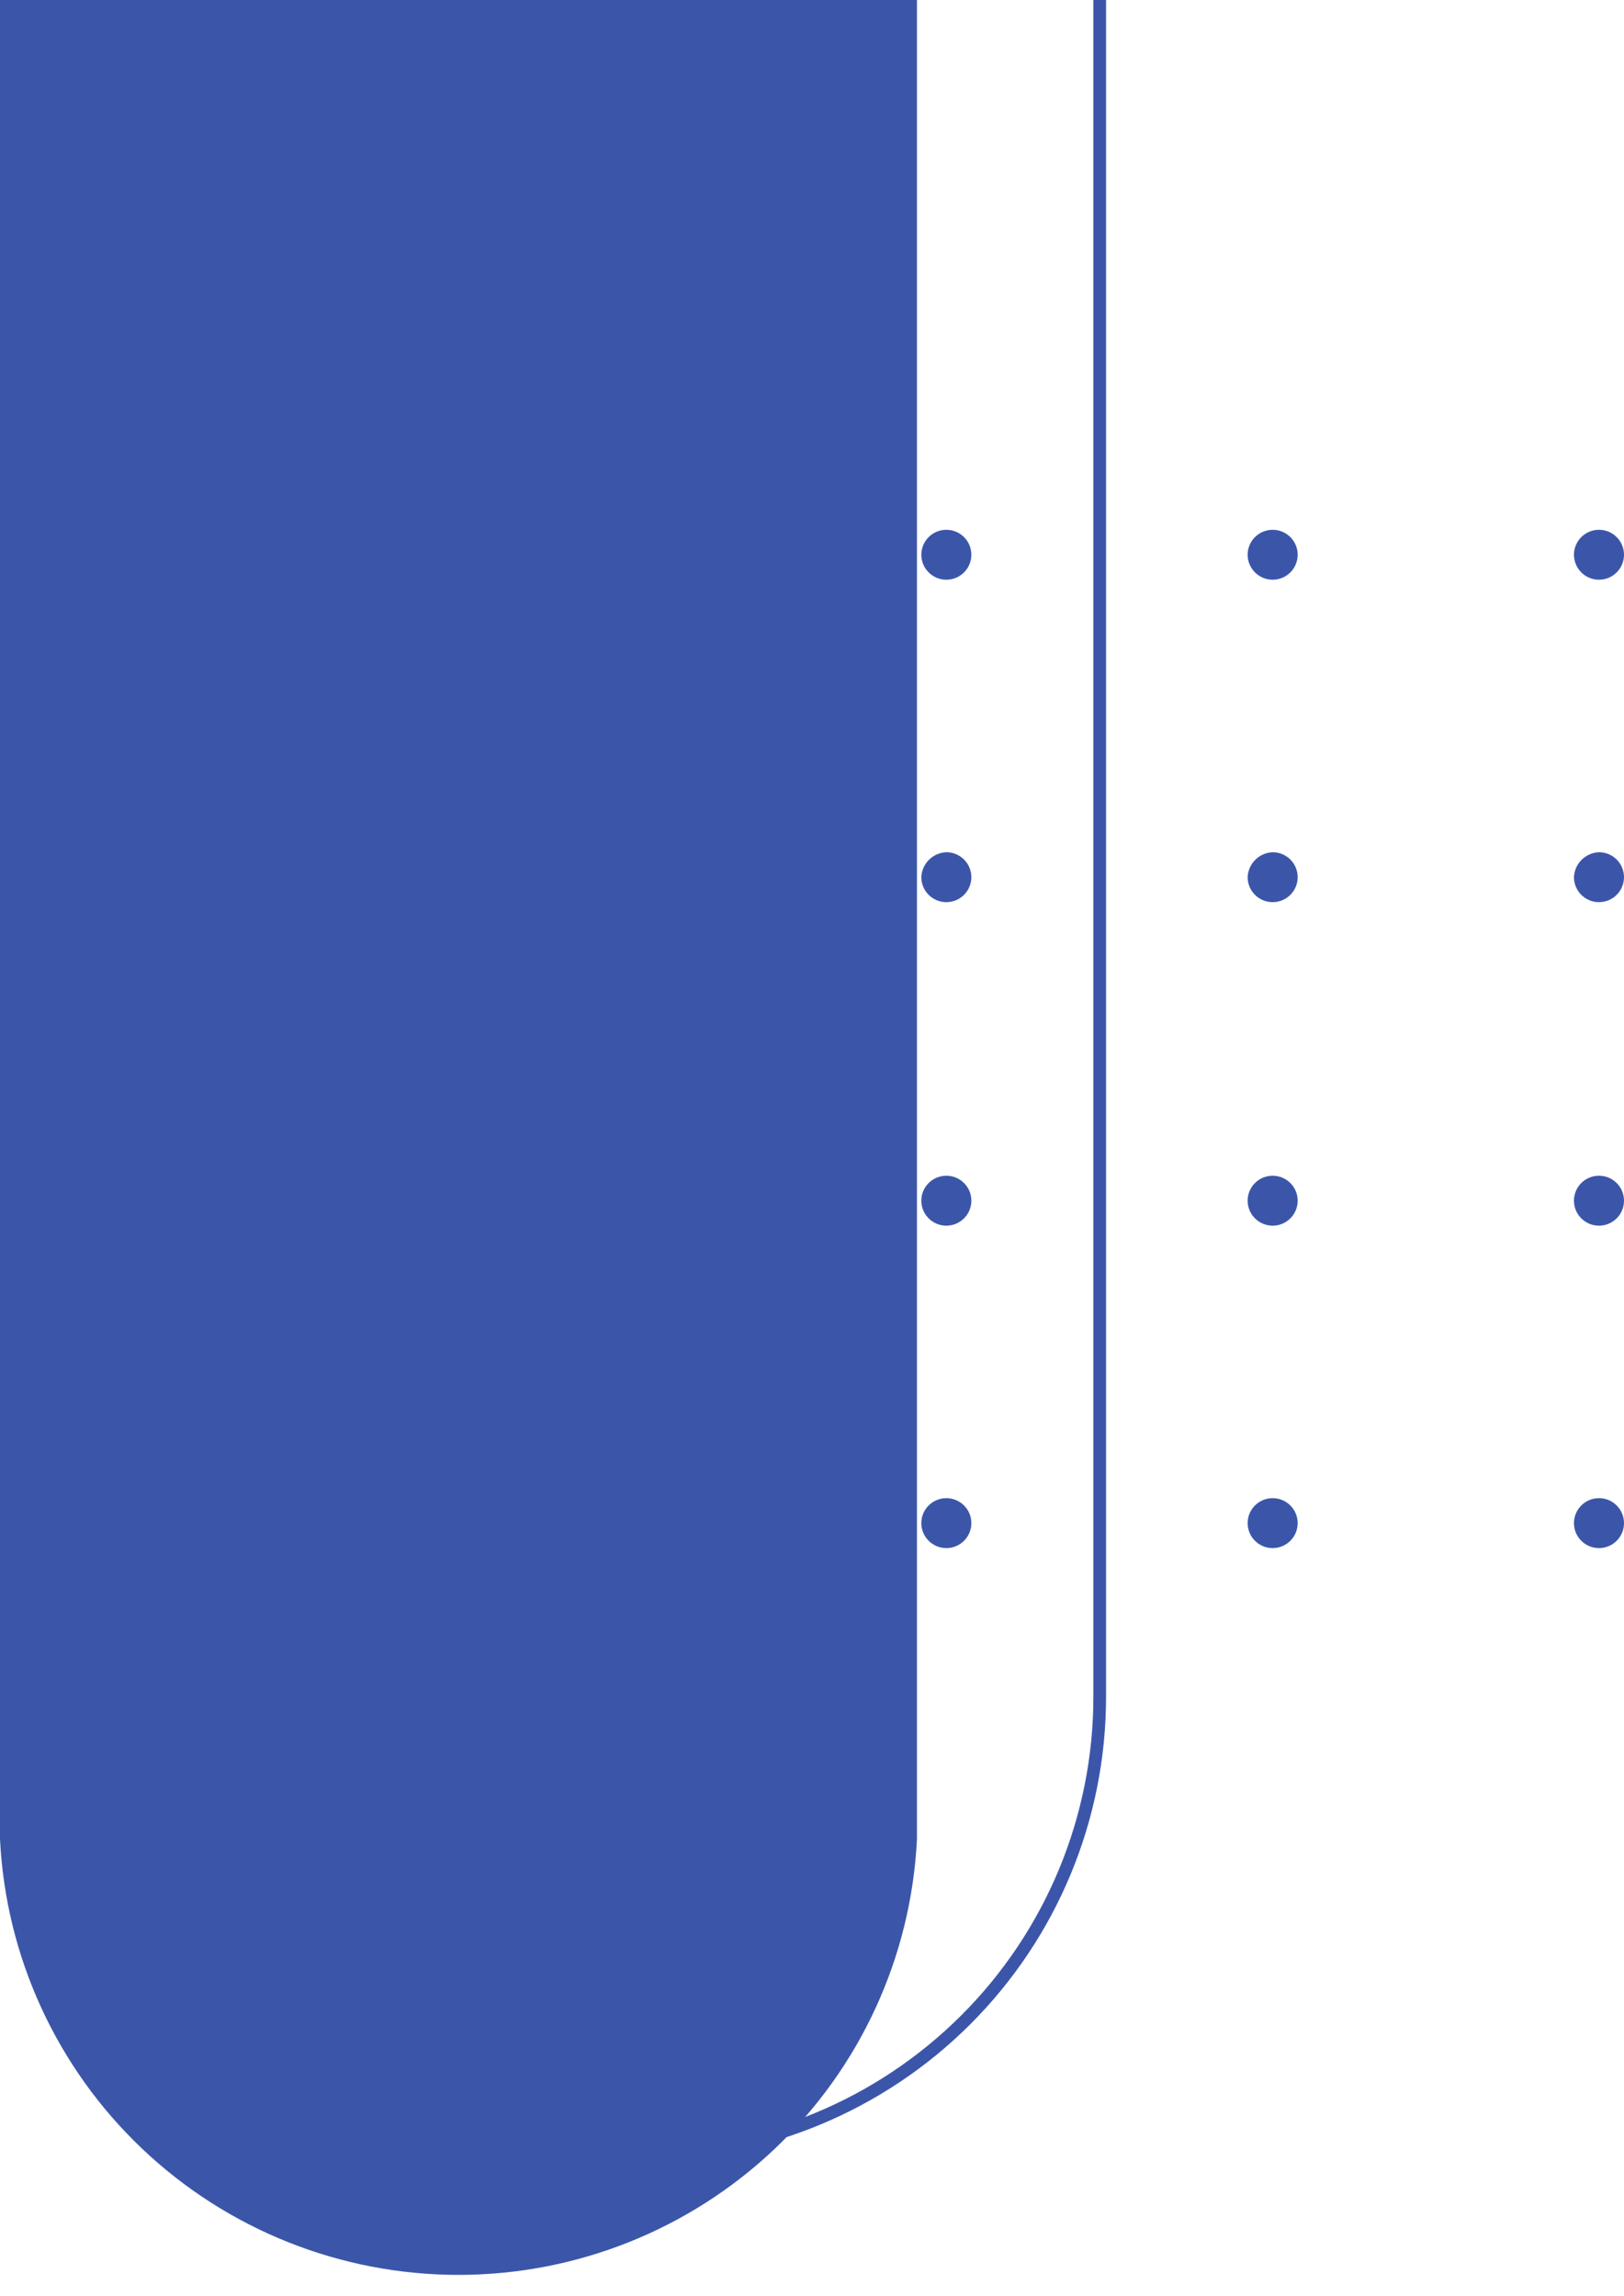 <svg width="128" height="181" viewBox="0 0 128 181" fill="none" xmlns="http://www.w3.org/2000/svg">
<g clip-path="url(#clip0_1635_5444)">
<path d="M0 -1.541V144.971C0.452 154.234 4.457 162.968 11.184 169.364C17.912 175.761 26.846 179.328 36.137 179.328C45.427 179.328 54.362 175.761 61.089 169.364C67.817 162.968 71.821 154.234 72.273 144.971V-1.541H0Z" fill="#3B56A9"/>
<path d="M14.489 -12.752V133.76C14.489 143.316 18.292 152.48 25.061 159.236C31.83 165.993 41.01 169.789 50.583 169.789C60.156 169.789 69.336 165.993 76.105 159.236C82.874 152.48 86.677 143.316 86.677 133.76V-12.752H14.489Z" stroke="#3B56A9" stroke-miterlimit="10"/>
<path d="M126.028 118.099C124.939 118.099 124.056 118.98 124.056 120.067C124.056 121.154 124.939 122.036 126.028 122.036C127.117 122.036 128 121.154 128 120.067C128 118.98 127.117 118.099 126.028 118.099Z" fill="#3B56A9"/>
<path d="M100.308 118.099C99.219 118.099 98.336 118.98 98.336 120.067C98.336 121.154 99.219 122.036 100.308 122.036C101.397 122.036 102.28 121.154 102.28 120.067C102.28 118.98 101.397 118.099 100.308 118.099Z" fill="#3B56A9"/>
<path d="M74.588 118.099C73.499 118.099 72.616 118.98 72.616 120.067C72.616 121.154 73.499 122.036 74.588 122.036C75.677 122.036 76.56 121.154 76.56 120.067C76.56 118.98 75.677 118.099 74.588 118.099Z" fill="#3B56A9"/>
<path d="M48.868 118.099C47.779 118.099 46.897 118.98 46.897 120.067C46.897 121.154 47.779 122.036 48.868 122.036C49.958 122.036 50.84 121.154 50.84 120.067C50.84 118.98 49.958 118.099 48.868 118.099Z" fill="#3B56A9"/>
<path d="M126.028 92.682C124.939 92.682 124.056 93.563 124.056 94.65C124.056 95.737 124.939 96.619 126.028 96.619C127.117 96.619 128 95.737 128 94.65C128 93.563 127.117 92.682 126.028 92.682Z" fill="#3B56A9"/>
<path d="M100.308 92.682C99.219 92.682 98.336 93.563 98.336 94.65C98.336 95.737 99.219 96.619 100.308 96.619C101.397 96.619 102.28 95.737 102.28 94.65C102.28 93.563 101.397 92.682 100.308 92.682Z" fill="#3B56A9"/>
<path d="M74.588 92.682C73.499 92.682 72.616 93.563 72.616 94.65C72.616 95.737 73.499 96.619 74.588 96.619C75.677 96.619 76.56 95.737 76.56 94.65C76.56 93.563 75.677 92.682 74.588 92.682Z" fill="#3B56A9"/>
<path d="M48.868 92.682C47.779 92.682 46.897 93.563 46.897 94.65C46.897 95.737 47.779 96.619 48.868 96.619C49.958 96.619 50.84 95.737 50.84 94.65C50.84 93.563 49.958 92.682 48.868 92.682Z" fill="#3B56A9"/>
<path d="M124.056 69.148C124.077 68.633 124.292 68.144 124.657 67.779C125.023 67.415 125.512 67.201 126.028 67.18C126.551 67.18 127.053 67.387 127.422 67.756C127.792 68.125 128 68.626 128 69.148C128 69.67 127.792 70.171 127.422 70.54C127.053 70.909 126.551 71.116 126.028 71.116C125.505 71.116 125.004 70.909 124.634 70.54C124.264 70.171 124.056 69.67 124.056 69.148Z" fill="#3B56A9"/>
<path d="M98.336 69.148C98.357 68.633 98.572 68.144 98.937 67.779C99.302 67.415 99.792 67.201 100.308 67.18C100.831 67.18 101.332 67.387 101.702 67.756C102.072 68.125 102.28 68.626 102.28 69.148C102.28 69.67 102.072 70.171 101.702 70.54C101.332 70.909 100.831 71.116 100.308 71.116C99.785 71.116 99.283 70.909 98.914 70.54C98.544 70.171 98.336 69.67 98.336 69.148Z" fill="#3B56A9"/>
<path d="M72.616 69.148C72.637 68.633 72.852 68.144 73.217 67.779C73.583 67.415 74.072 67.201 74.588 67.18C75.111 67.18 75.613 67.387 75.983 67.756C76.352 68.125 76.56 68.626 76.56 69.148C76.56 69.67 76.352 70.171 75.983 70.54C75.613 70.909 75.111 71.116 74.588 71.116C74.065 71.116 73.564 70.909 73.194 70.54C72.824 70.171 72.616 69.67 72.616 69.148Z" fill="#3B56A9"/>
<path d="M46.983 69.148C46.983 68.626 47.19 68.125 47.56 67.756C47.93 67.387 48.431 67.18 48.954 67.18C49.471 67.201 49.96 67.415 50.325 67.779C50.691 68.144 50.905 68.633 50.926 69.148C50.926 69.67 50.718 70.171 50.349 70.54C49.979 70.909 49.477 71.116 48.954 71.116C48.431 71.116 47.93 70.909 47.56 70.54C47.19 70.171 46.983 69.67 46.983 69.148Z" fill="#3B56A9"/>
<path d="M124.056 43.731C124.056 43.209 124.264 42.708 124.634 42.339C125.004 41.97 125.505 41.763 126.028 41.763C126.551 41.763 127.053 41.97 127.422 42.339C127.792 42.708 128 43.209 128 43.731C128 44.253 127.792 44.754 127.422 45.123C127.053 45.492 126.551 45.699 126.028 45.699C125.505 45.699 125.004 45.492 124.634 45.123C124.264 44.754 124.056 44.253 124.056 43.731Z" fill="#3B56A9"/>
<path d="M98.336 43.731C98.336 43.209 98.544 42.708 98.914 42.339C99.283 41.97 99.785 41.763 100.308 41.763C100.831 41.763 101.332 41.97 101.702 42.339C102.072 42.708 102.28 43.209 102.28 43.731C102.28 44.253 102.072 44.754 101.702 45.123C101.332 45.492 100.831 45.699 100.308 45.699C99.785 45.699 99.283 45.492 98.914 45.123C98.544 44.754 98.336 44.253 98.336 43.731Z" fill="#3B56A9"/>
<path d="M72.616 43.731C72.616 43.209 72.824 42.708 73.194 42.339C73.564 41.97 74.065 41.763 74.588 41.763C75.111 41.763 75.613 41.97 75.983 42.339C76.352 42.708 76.56 43.209 76.56 43.731C76.56 44.253 76.352 44.754 75.983 45.123C75.613 45.492 75.111 45.699 74.588 45.699C74.065 45.699 73.564 45.492 73.194 45.123C72.824 44.754 72.616 44.253 72.616 43.731Z" fill="#3B56A9"/>
<path d="M46.983 43.731C46.983 43.209 47.19 42.708 47.56 42.339C47.93 41.97 48.431 41.763 48.954 41.763C49.477 41.763 49.979 41.97 50.349 42.339C50.718 42.708 50.926 43.209 50.926 43.731C50.926 44.253 50.718 44.754 50.349 45.123C49.979 45.492 49.477 45.699 48.954 45.699C48.431 45.699 47.93 45.492 47.56 45.123C47.19 44.754 46.983 44.253 46.983 43.731Z" fill="#3B56A9"/>
</g>
<defs>
<clipPath id="clip0_1635_5444">
<rect width="128" height="181" fill="white" transform="matrix(-1 0 0 -1 128 181)"/>
</clipPath>
</defs>
</svg>
